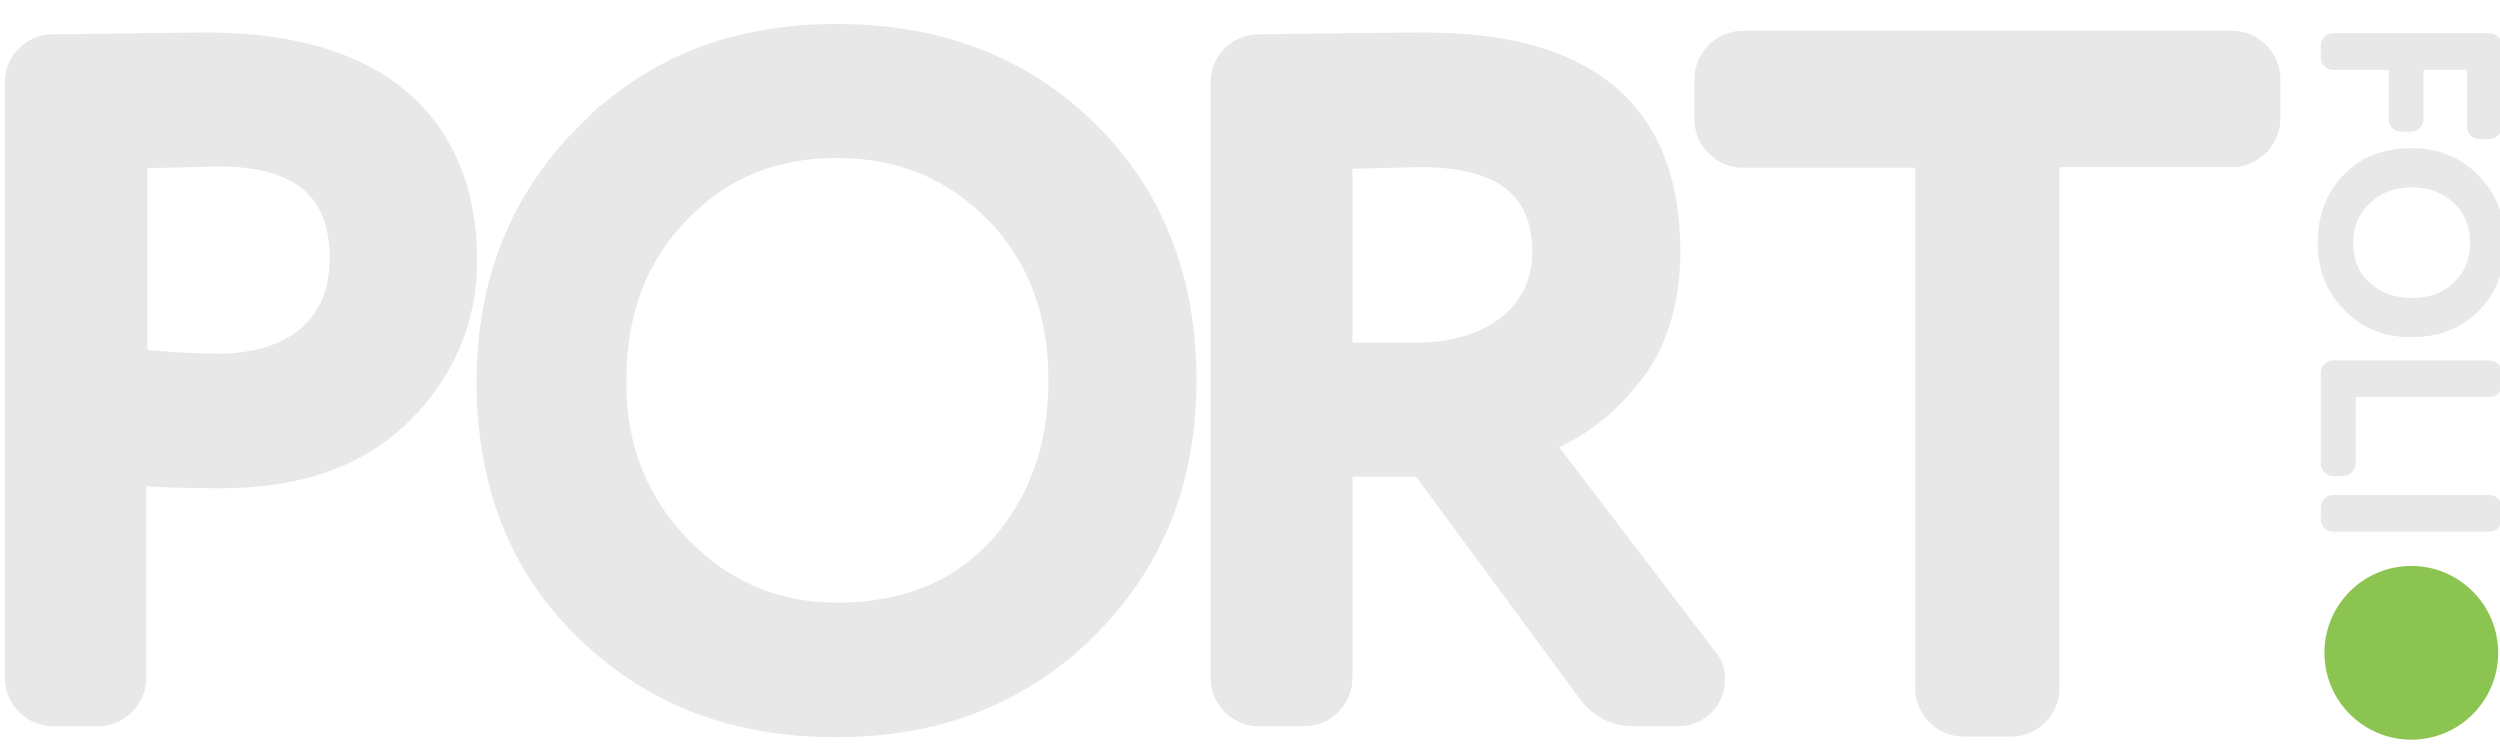 <?xml version="1.0" encoding="UTF-8" standalone="no"?>
<svg
   xmlns:dc="http://purl.org/dc/elements/1.1/"
   xmlns:cc="http://creativecommons.org/ns#"
   xmlns:rdf="http://www.w3.org/1999/02/22-rdf-syntax-ns#"
   xmlns:svg="http://www.w3.org/2000/svg"
   xmlns="http://www.w3.org/2000/svg"
   xmlns:sodipodi="http://sodipodi.sourceforge.net/DTD/sodipodi-0.dtd"
   xmlns:inkscape="http://www.inkscape.org/namespaces/inkscape"
   class="pf-header__pf-logo"
   width="70"
   height="21"
   viewBox="0 0 408.7 49.14"
   version="1.1"
   id="svg14"
   sodipodi:docname="portfolio_logo.svg"
   inkscape:version="0.92.3 (2405546, 2018-03-11)">
  <defs
     id="defs18" />
  <sodipodi:namedview
     pagecolor="#ffffff"
     bordercolor="#666666"
     borderopacity="1"
     objecttolerance="10"
     gridtolerance="10"
     guidetolerance="10"
     inkscape:pageopacity="0"
     inkscape:pageshadow="2"
     inkscape:window-width="1299"
     inkscape:window-height="713"
     id="namedview16"
     showgrid="false"
     inkscape:zoom="13.350176"
     inkscape:cx="41.136235"
     inkscape:cy="12.810268"
     inkscape:window-x="67"
     inkscape:window-y="27"
     inkscape:window-maximized="1"
     inkscape:current-layer="svg14" />
  <g
     class="pf-header__icon"
     id="g12"
     transform="translate(0.8,-32.813)">
    <circle
       cx="393.4"
       cy="102.8"
       r="14.2"
       id="circle2"
       style="fill:#8bc450" />
    <g
       stroke-miterlimit="10"
       id="g6"
       style="fill:#e8e8e8;stroke:#e8e8e8;stroke-width:4.003;stroke-miterlimit:10">
      <path
         d="m 75.2,38.5 c 0,9.8 -3.6,18.2 -10.6,25.1 -7,6.9 -16.8,10.3 -29.3,10.3 -6.4,0 -11.1,-0.2 -14.2,-0.5 V 107 c 0,3.1 -2.7,5.8 -5.8,5.8 H 7.8 C 4.7,112.8 2,110.1 2,107 V 9.5 C 2,6.4 4.5,3.7 7.8,3.7 18.2,3.6 26.6,3.4 33,3.4 c 32,0 42.2,17 42.2,35.1 z m -54,16.6 c 5,0.5 9.5,0.8 13.6,0.8 12,0 20.3,-5.9 20.3,-17.6 0,-11.4 -6.7,-17 -20.1,-17 -2.3,0 -6.9,0.2 -13.7,0.3 v 33.5 z m 74.1,-37 C 105.9,7.3 119.4,2 135.9,2 c 16.4,0 30.1,5.1 40.8,15.6 10.7,10.5 16.1,24 16.1,40.7 0,16.4 -5.5,29.8 -16.2,40.4 -10.7,10.6 -24.3,15.9 -40.7,15.9 C 119.5,114.6 106,109.5 95.2,99 84.4,88.6 79.1,75 79.1,58.3 79.2,42.2 84.5,28.8 95.3,18.1 Z m 14.8,67.4 c 7,7.3 15.6,11.1 25.9,11.1 11.2,0 20.1,-3.6 26.8,-10.9 6.5,-7.3 9.8,-16.4 9.8,-27.4 0,-11.2 -3.4,-20.4 -10.4,-27.6 -7,-7.2 -15.7,-10.8 -26.2,-10.8 -10.5,0 -19.2,3.6 -26,10.8 -7,7.2 -10.4,16.4 -10.4,27.6 -0.1,10.9 3.5,19.9 10.5,27.2 z M 231.7,72 h -13.4 v 35 c 0,3.1 -2.7,5.8 -5.8,5.8 h -7.6 c -3.1,0 -5.8,-2.7 -5.8,-5.8 V 9.5 c 0,-3.1 2.5,-5.8 5.8,-5.8 12.5,-0.2 21.7,-0.3 27.4,-0.3 26.3,0 39.6,11.2 39.6,33.7 0,8.4 -2.2,15.3 -6.4,20.4 -4.2,5.3 -9.2,8.9 -14.6,10.8 l 27.1,35.5 c 0.8,0.9 1.2,2 1.2,3.4 0,3.1 -2.5,5.6 -5.6,5.6 h -7.2 c -3.1,0 -5.6,-1.2 -7.5,-3.9 z M 218.3,54.1 h 12.5 c 11.8,0 20.9,-6.2 20.9,-16.8 0,-10.6 -6.7,-15.9 -20.3,-15.9 -1.9,0 -6.2,0.2 -13.1,0.3 z"
         id="path4"
         inkscape:connector-curvature="0" />
    </g>
    <path
       stroke-miterlimit="10"
       d="m 320.2,114.5 c -3.2,0 -5.9,-2.7 -5.9,-5.9 V 21.5 h -30.2 c -3.2,0 -5.9,-2.7 -5.9,-5.9 V 9 c 0,-3.2 2.7,-5.9 5.9,-5.9 h 80 c 3.2,0 5.9,2.7 5.9,5.9 v 6.5 c 0,3.2 -2.7,5.9 -5.9,5.9 h -30.2 v 87.2 c 0,3.2 -2.7,5.9 -5.9,5.9 z"
       id="path8"
       inkscape:connector-curvature="0"
       style="fill:#e8e8e8;stroke:#e8e8e8;stroke-width:3.988;stroke-miterlimit:10" />
    <path
       stroke-miterlimit="10"
       d="m 390.2,7 h -9.6 c -0.8,0 -1.5,-0.7 -1.5,-1.5 v -2 c 0,-0.8 0.7,-1.5 1.5,-1.5 h 25.6 c 0.8,0 1.5,0.7 1.5,1.5 v 13.3 c 0,0.8 -0.7,1.5 -1.5,1.5 h -1.7 c -0.8,0 -1.5,-0.7 -1.5,-1.5 V 7 h -8.1 v 8.6 c 0,0.8 -0.7,1.5 -1.5,1.5 h -1.7 c -0.8,0 -1.5,-0.7 -1.5,-1.5 z M 404,25.1 c 2.8,2.8 4.2,6.3 4.2,10.7 0,4.3 -1.3,7.9 -4.1,10.7 -2.7,2.8 -6.3,4.2 -10.7,4.2 -4.3,0 -7.8,-1.4 -10.6,-4.3 -2.8,-2.8 -4.2,-6.4 -4.2,-10.7 0,-4.3 1.4,-7.9 4.1,-10.7 2.7,-2.8 6.3,-4.2 10.7,-4.2 4.2,0 7.8,1.4 10.6,4.3 z m -17.7,3.8 c -1.9,1.8 -2.9,4.1 -2.9,6.8 0,2.9 0.9,5.3 2.9,7 1.9,1.7 4.3,2.6 7.2,2.6 2.9,0 5.4,-0.9 7.2,-2.7 1.9,-1.8 2.8,-4.1 2.8,-6.9 0,-2.7 -0.9,-5 -2.8,-6.8 -1.9,-1.8 -4.3,-2.7 -7.2,-2.7 -2.9,0 -5.3,0.9 -7.2,2.7 z m -5.7,44.5 c -0.8,0 -1.5,-0.7 -1.5,-1.5 V 57 c 0,-0.8 0.7,-1.5 1.5,-1.5 h 25.6 c 0.8,0 1.5,0.7 1.5,1.5 v 2 c 0,0.8 -0.7,1.5 -1.5,1.5 h -22.4 v 11.4 c 0,0.8 -0.7,1.5 -1.5,1.5 z m 0,9.1 c -0.8,0 -1.5,-0.7 -1.5,-1.5 v -2 c 0,-0.8 0.7,-1.5 1.5,-1.5 h 25.6 c 0.8,0 1.5,0.7 1.5,1.5 v 2 c 0,0.8 -0.7,1.5 -1.5,1.5 z"
       id="path10"
       inkscape:connector-curvature="0"
       style="fill:#e8e8e8;stroke:#e8e8e8;stroke-miterlimit:10" />
  </g>
</svg>
